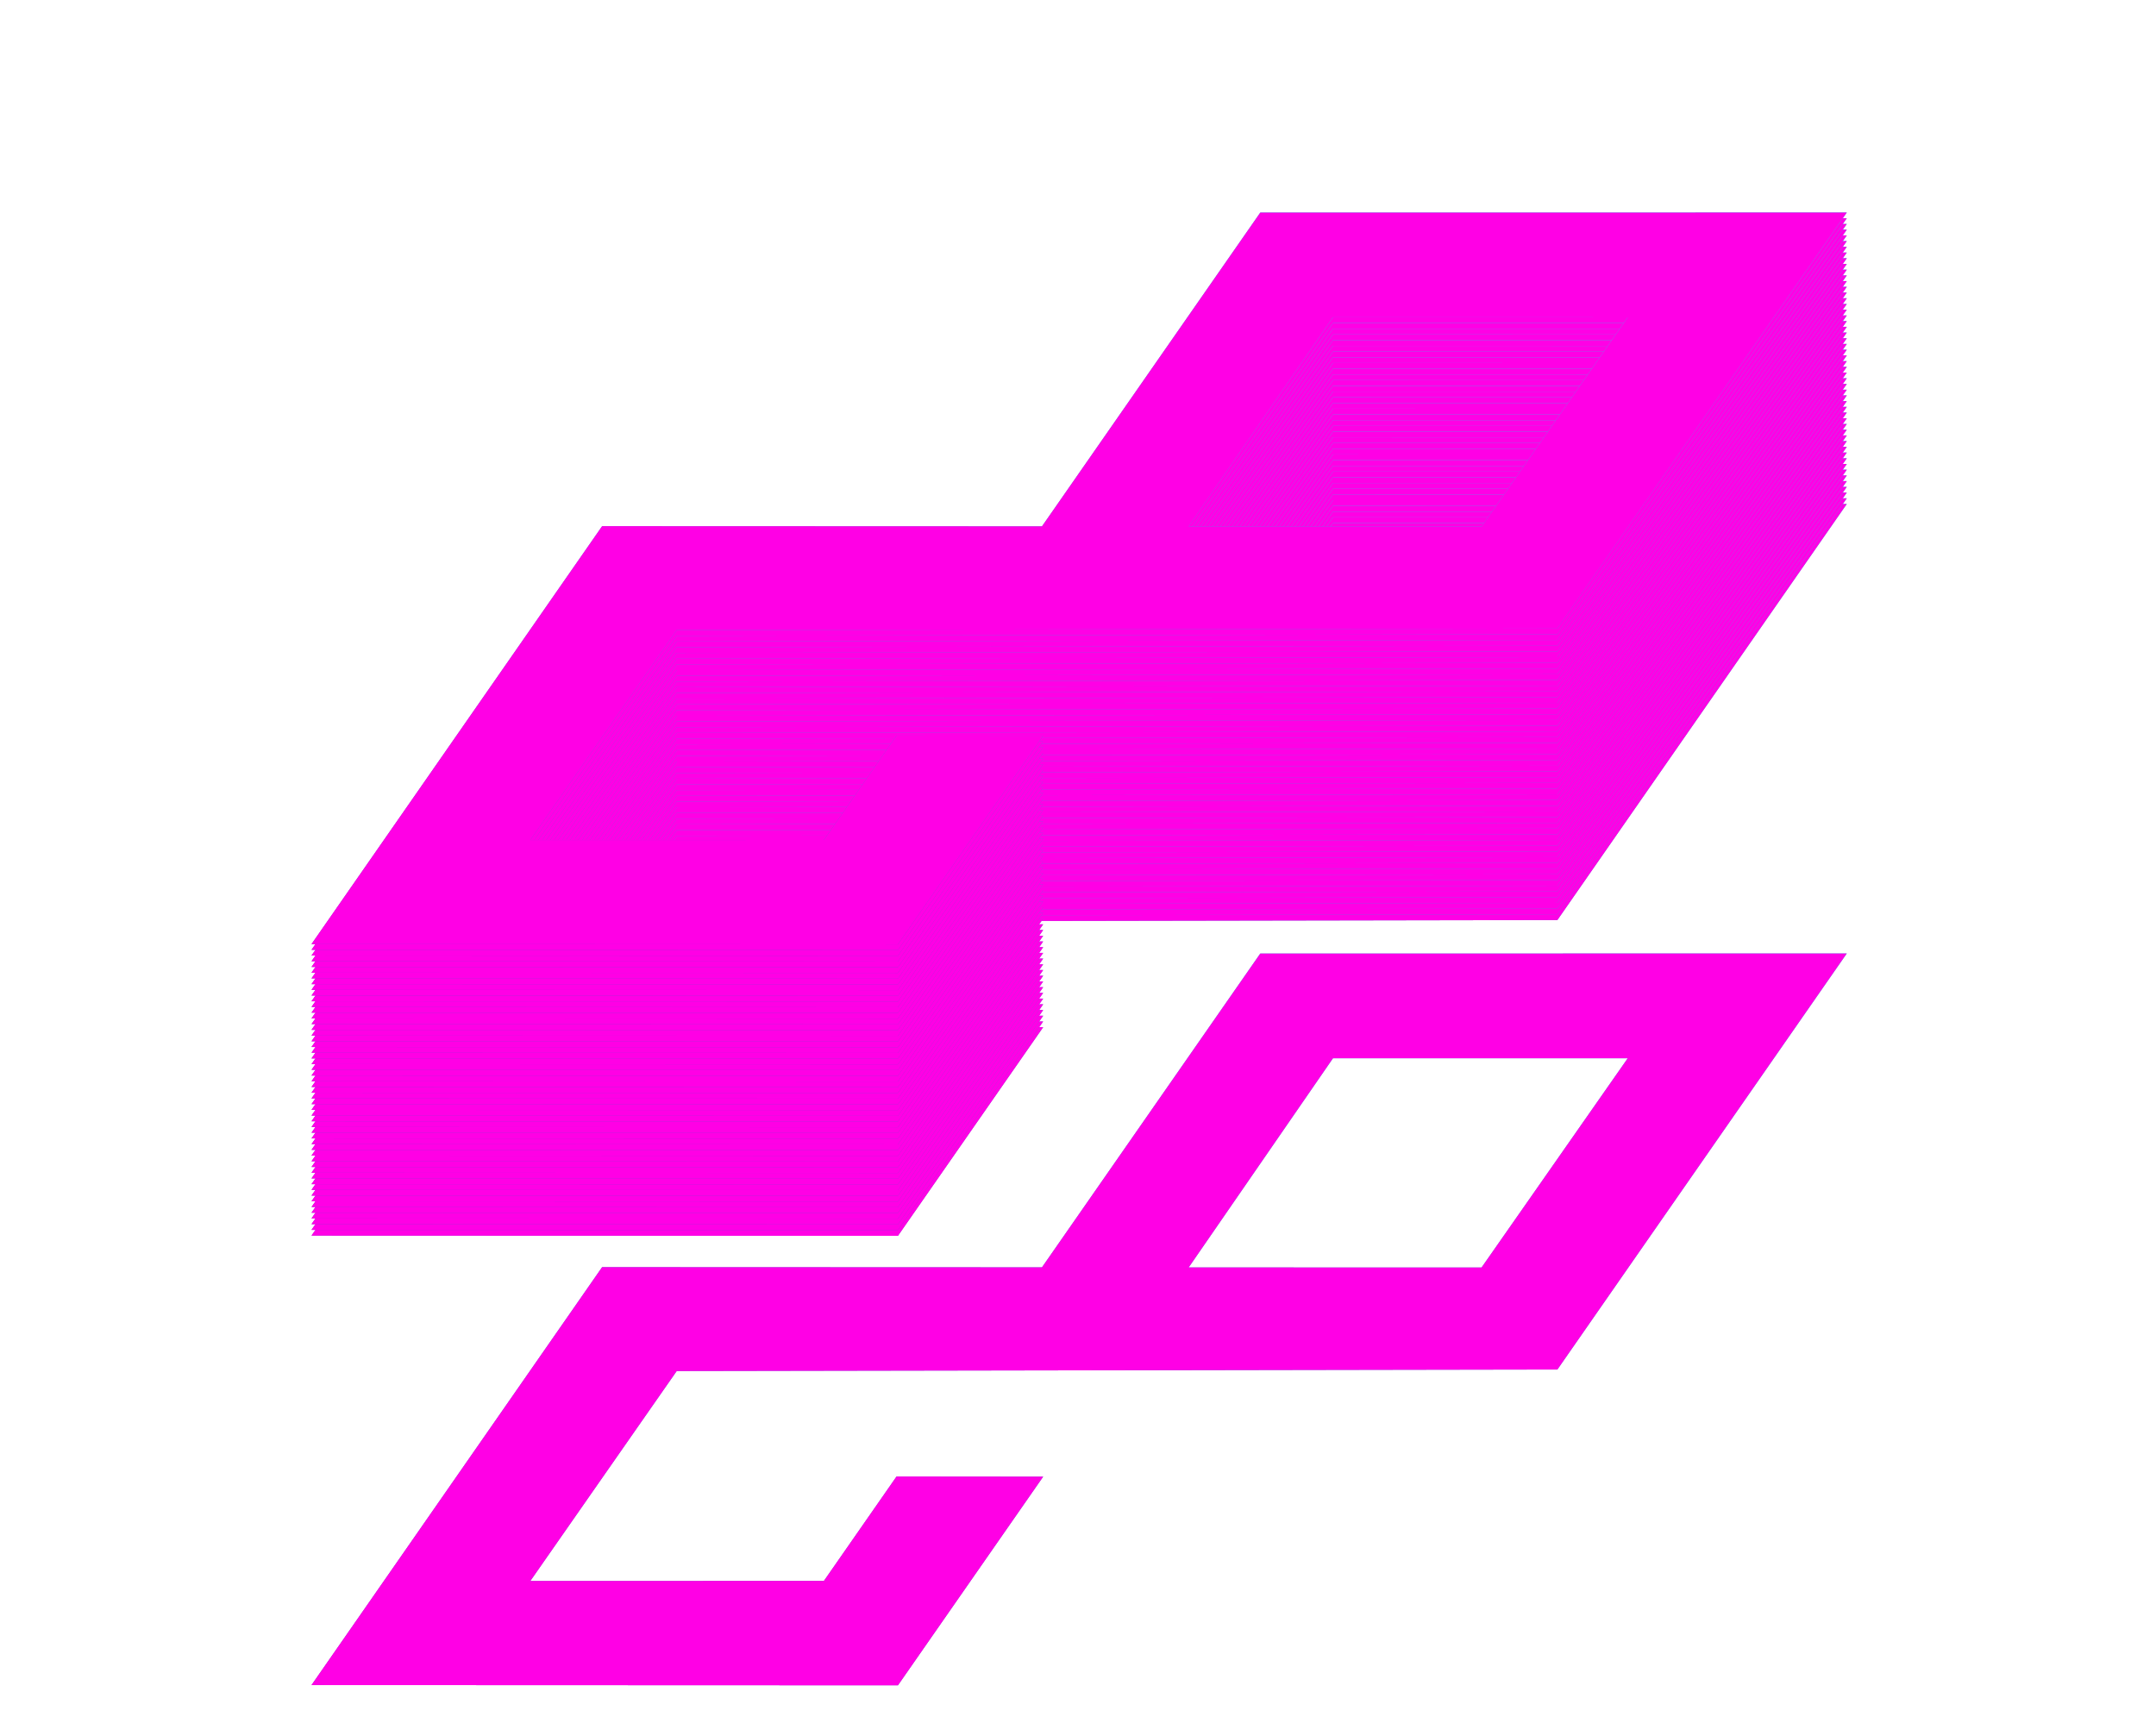 <svg width="195" height="157" viewBox="0 0 195 157" fill="none" xmlns="http://www.w3.org/2000/svg">
<g filter="url(#filter0_ddd_1_475)">
<path d="M107.509 74.237L120.76 74.242L134.001 74.244L140.646 64.732L147.219 55.322L120.562 55.318L107.509 74.237ZM94.243 74.227L113.985 45.847L167.034 45.84L140.858 83.471L61.205 83.608L47.962 102.598L61.251 102.597L74.517 102.593L81.087 93.149L94.349 93.162L81.213 112.033L28.173 112.013L54.458 74.212L94.243 74.227Z" fill="url(#paint0_linear_1_475)"/>
<path d="M107.509 74.237L120.76 74.242L134.001 74.244L140.646 64.732L147.219 55.322L120.562 55.318L107.509 74.237ZM94.243 74.227L113.985 45.847L167.034 45.84L140.858 83.471L61.205 83.608L47.962 102.598L61.251 102.597L74.517 102.593L81.087 93.149L94.349 93.162L81.213 112.033L28.173 112.013L54.458 74.212L94.243 74.227Z" fill="#FF00E5" style="mix-blend-mode:saturation"/>
</g>
<path d="M107.509 73.979L120.76 73.984L134.001 73.986L140.646 64.474L147.219 55.065L120.562 55.06L107.509 73.979ZM94.243 73.969L113.985 45.589L167.034 45.582L140.858 83.213L61.205 83.35L47.962 102.34L61.251 102.339L74.517 102.335L81.087 92.891L94.349 92.904L81.213 111.775L28.173 111.755L54.458 73.954L94.243 73.969Z" fill="url(#paint1_linear_1_475)"/>
<path d="M107.509 73.979L120.76 73.984L134.001 73.986L140.646 64.474L147.219 55.065L120.562 55.06L107.509 73.979ZM94.243 73.969L113.985 45.589L167.034 45.582L140.858 83.213L61.205 83.35L47.962 102.34L61.251 102.339L74.517 102.335L81.087 92.891L94.349 92.904L81.213 111.775L28.173 111.755L54.458 73.954L94.243 73.969Z" fill="#FF00E5" style="mix-blend-mode:saturation"/>
<path d="M107.509 73.462L120.76 73.467L134.001 73.469L140.646 63.957L147.219 54.548L120.562 54.543L107.509 73.462ZM94.243 73.452L113.985 45.072L167.034 45.066L140.858 82.696L61.205 82.833L47.962 101.823L61.251 101.823L74.517 101.818L81.087 92.374L94.349 92.387L81.213 111.258L28.173 111.238L54.458 73.437L94.243 73.452Z" fill="url(#paint2_linear_1_475)"/>
<path d="M107.509 73.462L120.76 73.467L134.001 73.469L140.646 63.957L147.219 54.548L120.562 54.543L107.509 73.462ZM94.243 73.452L113.985 45.072L167.034 45.066L140.858 82.696L61.205 82.833L47.962 101.823L61.251 101.823L74.517 101.818L81.087 92.374L94.349 92.387L81.213 111.258L28.173 111.238L54.458 73.437L94.243 73.452Z" fill="#FF00E5" style="mix-blend-mode:saturation"/>
<path d="M107.509 72.945L120.76 72.95L134.001 72.952L140.646 63.44L147.219 54.031L120.562 54.026L107.509 72.945ZM94.243 72.935L113.985 44.555L167.034 44.549L140.858 82.18L61.205 82.316L47.962 101.307L61.251 101.306L74.517 101.301L81.087 91.857L94.349 91.87L81.213 110.741L28.173 110.721L54.458 72.92L94.243 72.935Z" fill="url(#paint3_linear_1_475)"/>
<path d="M107.509 72.945L120.76 72.95L134.001 72.952L140.646 63.44L147.219 54.031L120.562 54.026L107.509 72.945ZM94.243 72.935L113.985 44.555L167.034 44.549L140.858 82.18L61.205 82.316L47.962 101.307L61.251 101.306L74.517 101.301L81.087 91.857L94.349 91.87L81.213 110.741L28.173 110.721L54.458 72.92L94.243 72.935Z" fill="#FF00E5" style="mix-blend-mode:saturation"/>
<path d="M107.509 72.428L120.76 72.433L134.001 72.435L140.646 62.923L147.219 53.514L120.562 53.509L107.509 72.428ZM94.243 72.418L113.985 44.038L167.034 44.032L140.858 81.663L61.205 81.799L47.962 100.79L61.251 100.789L74.517 100.784L81.087 91.341L94.349 91.353L81.213 110.224L28.173 110.204L54.458 72.403L94.243 72.418Z" fill="url(#paint4_linear_1_475)"/>
<path d="M107.509 72.428L120.76 72.433L134.001 72.435L140.646 62.923L147.219 53.514L120.562 53.509L107.509 72.428ZM94.243 72.418L113.985 44.038L167.034 44.032L140.858 81.663L61.205 81.799L47.962 100.79L61.251 100.789L74.517 100.784L81.087 91.341L94.349 91.353L81.213 110.224L28.173 110.204L54.458 72.403L94.243 72.418Z" fill="#FF00E5" style="mix-blend-mode:saturation"/>
<path d="M107.509 71.911L120.76 71.916L134.001 71.918L140.646 62.407L147.219 52.997L120.562 52.992L107.509 71.911ZM94.243 71.901L113.985 43.521L167.034 43.515L140.858 81.146L61.205 81.282L47.962 100.273L61.251 100.272L74.517 100.267L81.087 90.823L94.349 90.836L81.213 109.707L28.173 109.687L54.458 71.886L94.243 71.901Z" fill="url(#paint5_linear_1_475)"/>
<path d="M107.509 71.911L120.76 71.916L134.001 71.918L140.646 62.407L147.219 52.997L120.562 52.992L107.509 71.911ZM94.243 71.901L113.985 43.521L167.034 43.515L140.858 81.146L61.205 81.282L47.962 100.273L61.251 100.272L74.517 100.267L81.087 90.823L94.349 90.836L81.213 109.707L28.173 109.687L54.458 71.886L94.243 71.901Z" fill="#FF00E5" style="mix-blend-mode:saturation"/>
<path d="M107.509 71.395L120.76 71.399L134.001 71.401L140.646 61.89L147.219 52.48L120.562 52.475L107.509 71.395ZM94.243 71.384L113.985 43.005L167.034 42.998L140.858 80.629L61.205 80.765L47.962 99.756L61.251 99.755L74.517 99.75L81.087 90.307L94.349 90.319L81.213 109.19L28.173 109.17L54.458 71.369L94.243 71.384Z" fill="url(#paint6_linear_1_475)"/>
<path d="M107.509 71.395L120.76 71.399L134.001 71.401L140.646 61.89L147.219 52.48L120.562 52.475L107.509 71.395ZM94.243 71.384L113.985 43.005L167.034 42.998L140.858 80.629L61.205 80.765L47.962 99.756L61.251 99.755L74.517 99.75L81.087 90.307L94.349 90.319L81.213 109.19L28.173 109.17L54.458 71.369L94.243 71.384Z" fill="#FF00E5" style="mix-blend-mode:saturation"/>
<path d="M107.509 70.878L120.76 70.882L134.001 70.885L140.646 61.373L147.219 51.963L120.562 51.959L107.509 70.878ZM94.243 70.867L113.985 42.488L167.034 42.481L140.858 80.112L61.205 80.248L47.962 99.239L61.251 99.238L74.517 99.233L81.087 89.79L94.349 89.802L81.213 108.674L28.173 108.653L54.458 70.852L94.243 70.867Z" fill="url(#paint7_linear_1_475)"/>
<path d="M107.509 70.878L120.76 70.882L134.001 70.885L140.646 61.373L147.219 51.963L120.562 51.959L107.509 70.878ZM94.243 70.867L113.985 42.488L167.034 42.481L140.858 80.112L61.205 80.248L47.962 99.239L61.251 99.238L74.517 99.233L81.087 89.79L94.349 89.802L81.213 108.674L28.173 108.653L54.458 70.852L94.243 70.867Z" fill="#FF00E5" style="mix-blend-mode:saturation"/>
<path d="M107.509 70.361L120.76 70.365L134.001 70.368L140.646 60.856L147.219 51.446L120.562 51.442L107.509 70.361ZM94.243 70.35L113.985 41.971L167.034 41.964L140.858 79.595L61.205 79.731L47.962 98.722L61.251 98.721L74.517 98.716L81.087 89.273L94.349 89.285L81.213 108.157L28.173 108.137L54.458 70.335L94.243 70.35Z" fill="url(#paint8_linear_1_475)"/>
<path d="M107.509 70.361L120.76 70.365L134.001 70.368L140.646 60.856L147.219 51.446L120.562 51.442L107.509 70.361ZM94.243 70.35L113.985 41.971L167.034 41.964L140.858 79.595L61.205 79.731L47.962 98.722L61.251 98.721L74.517 98.716L81.087 89.273L94.349 89.285L81.213 108.157L28.173 108.137L54.458 70.335L94.243 70.35Z" fill="#FF00E5" style="mix-blend-mode:saturation"/>
<path d="M107.509 69.844L120.76 69.848L134.001 69.851L140.646 60.339L147.219 50.929L120.562 50.925L107.509 69.844ZM94.243 69.833L113.985 41.454L167.034 41.447L140.858 79.078L61.205 79.214L47.962 98.205L61.251 98.204L74.517 98.199L81.087 88.756L94.349 88.768L81.213 107.64L28.173 107.619L54.458 69.818L94.243 69.833Z" fill="url(#paint9_linear_1_475)"/>
<path d="M107.509 69.844L120.76 69.848L134.001 69.851L140.646 60.339L147.219 50.929L120.562 50.925L107.509 69.844ZM94.243 69.833L113.985 41.454L167.034 41.447L140.858 79.078L61.205 79.214L47.962 98.205L61.251 98.204L74.517 98.199L81.087 88.756L94.349 88.768L81.213 107.64L28.173 107.619L54.458 69.818L94.243 69.833Z" fill="#FF00E5" style="mix-blend-mode:saturation"/>
<path d="M107.509 69.327L120.76 69.331L134.001 69.334L140.646 59.822L147.219 50.412L120.562 50.408L107.509 69.327ZM94.243 69.317L113.985 40.937L167.034 40.93L140.858 78.561L61.205 78.698L47.962 97.688L61.251 97.687L74.517 97.683L81.087 88.239L94.349 88.251L81.213 107.123L28.173 107.103L54.458 69.301L94.243 69.317Z" fill="url(#paint10_linear_1_475)"/>
<path d="M107.509 69.327L120.76 69.331L134.001 69.334L140.646 59.822L147.219 50.412L120.562 50.408L107.509 69.327ZM94.243 69.317L113.985 40.937L167.034 40.93L140.858 78.561L61.205 78.698L47.962 97.688L61.251 97.687L74.517 97.683L81.087 88.239L94.349 88.251L81.213 107.123L28.173 107.103L54.458 69.301L94.243 69.317Z" fill="#FF00E5" style="mix-blend-mode:saturation"/>
<path d="M107.509 68.81L120.76 68.815L134.001 68.817L140.646 59.305L147.219 49.895L120.562 49.891L107.509 68.81ZM94.243 68.8L113.985 40.42L167.034 40.413L140.858 78.044L61.205 78.181L47.962 97.171L61.251 97.17L74.517 97.166L81.087 87.722L94.349 87.735L81.213 106.606L28.173 106.586L54.458 68.784L94.243 68.8Z" fill="url(#paint11_linear_1_475)"/>
<path d="M107.509 68.81L120.76 68.815L134.001 68.817L140.646 59.305L147.219 49.895L120.562 49.891L107.509 68.81ZM94.243 68.8L113.985 40.42L167.034 40.413L140.858 78.044L61.205 78.181L47.962 97.171L61.251 97.17L74.517 97.166L81.087 87.722L94.349 87.735L81.213 106.606L28.173 106.586L54.458 68.784L94.243 68.8Z" fill="#FF00E5" style="mix-blend-mode:saturation"/>
<path d="M107.509 68.293L120.76 68.297L134.001 68.3L140.646 58.788L147.219 49.379L120.562 49.374L107.509 68.293ZM94.243 68.282L113.985 39.903L167.034 39.896L140.858 77.527L61.205 77.663L47.962 96.654L61.251 96.653L74.517 96.649L81.087 87.205L94.349 87.218L81.213 106.089L28.173 106.069L54.458 68.267L94.243 68.282Z" fill="url(#paint12_linear_1_475)"/>
<path d="M107.509 68.293L120.76 68.297L134.001 68.3L140.646 58.788L147.219 49.379L120.562 49.374L107.509 68.293ZM94.243 68.282L113.985 39.903L167.034 39.896L140.858 77.527L61.205 77.663L47.962 96.654L61.251 96.653L74.517 96.649L81.087 87.205L94.349 87.218L81.213 106.089L28.173 106.069L54.458 68.267L94.243 68.282Z" fill="#FF00E5" style="mix-blend-mode:saturation"/>
<path d="M107.509 67.776L120.76 67.781L134.001 67.783L140.646 58.271L147.219 48.862L120.562 48.857L107.509 67.776ZM94.243 67.766L113.985 39.386L167.034 39.38L140.858 77.01L61.205 77.147L47.962 96.137L61.251 96.136L74.517 96.132L81.087 86.688L94.349 86.701L81.213 105.572L28.173 105.552L54.458 67.751L94.243 67.766Z" fill="url(#paint13_linear_1_475)"/>
<path d="M107.509 67.776L120.76 67.781L134.001 67.783L140.646 58.271L147.219 48.862L120.562 48.857L107.509 67.776ZM94.243 67.766L113.985 39.386L167.034 39.38L140.858 77.01L61.205 77.147L47.962 96.137L61.251 96.136L74.517 96.132L81.087 86.688L94.349 86.701L81.213 105.572L28.173 105.552L54.458 67.751L94.243 67.766Z" fill="#FF00E5" style="mix-blend-mode:saturation"/>
<path d="M107.509 67.259L120.76 67.264L134.001 67.266L140.646 57.754L147.219 48.345L120.562 48.34L107.509 67.259ZM94.243 67.249L113.985 38.869L167.034 38.863L140.858 76.493L61.205 76.63L47.962 95.621L61.251 95.62L74.517 95.615L81.087 86.171L94.349 86.184L81.213 105.055L28.173 105.035L54.458 67.234L94.243 67.249Z" fill="url(#paint14_linear_1_475)"/>
<path d="M107.509 67.259L120.76 67.264L134.001 67.266L140.646 57.754L147.219 48.345L120.562 48.34L107.509 67.259ZM94.243 67.249L113.985 38.869L167.034 38.863L140.858 76.493L61.205 76.63L47.962 95.621L61.251 95.62L74.517 95.615L81.087 86.171L94.349 86.184L81.213 105.055L28.173 105.035L54.458 67.234L94.243 67.249Z" fill="#FF00E5" style="mix-blend-mode:saturation"/>
<path d="M107.509 66.743L120.76 66.747L134.001 66.749L140.646 57.237L147.219 47.828L120.562 47.823L107.509 66.743ZM94.243 66.732L113.985 38.352L167.034 38.346L140.858 75.977L61.205 76.113L47.962 95.104L61.251 95.103L74.517 95.098L81.087 85.655L94.349 85.667L81.213 104.538L28.173 104.518L54.458 66.717L94.243 66.732Z" fill="url(#paint15_linear_1_475)"/>
<path d="M107.509 66.743L120.76 66.747L134.001 66.749L140.646 57.237L147.219 47.828L120.562 47.823L107.509 66.743ZM94.243 66.732L113.985 38.352L167.034 38.346L140.858 75.977L61.205 76.113L47.962 95.104L61.251 95.103L74.517 95.098L81.087 85.655L94.349 85.667L81.213 104.538L28.173 104.518L54.458 66.717L94.243 66.732Z" fill="#FF00E5" style="mix-blend-mode:saturation"/>
<path d="M107.509 66.225L120.76 66.23L134.001 66.232L140.646 56.72L147.219 47.311L120.562 47.306L107.509 66.225ZM94.243 66.215L113.985 37.835L167.034 37.829L140.858 75.46L61.205 75.596L47.962 94.587L61.251 94.586L74.517 94.581L81.087 85.138L94.349 85.15L81.213 104.021L28.173 104.001L54.458 66.2L94.243 66.215Z" fill="url(#paint16_linear_1_475)"/>
<path d="M107.509 66.225L120.76 66.23L134.001 66.232L140.646 56.72L147.219 47.311L120.562 47.306L107.509 66.225ZM94.243 66.215L113.985 37.835L167.034 37.829L140.858 75.46L61.205 75.596L47.962 94.587L61.251 94.586L74.517 94.581L81.087 85.138L94.349 85.15L81.213 104.021L28.173 104.001L54.458 66.2L94.243 66.215Z" fill="#FF00E5" style="mix-blend-mode:saturation"/>
<path d="M107.509 65.709L120.76 65.713L134.001 65.715L140.646 56.204L147.219 46.794L120.562 46.789L107.509 65.709ZM94.243 65.698L113.985 37.319L167.034 37.312L140.858 74.943L61.205 75.079L47.962 94.07L61.251 94.069L74.517 94.064L81.087 84.621L94.349 84.633L81.213 103.504L28.173 103.484L54.458 65.683L94.243 65.698Z" fill="url(#paint17_linear_1_475)"/>
<path d="M107.509 65.709L120.76 65.713L134.001 65.715L140.646 56.204L147.219 46.794L120.562 46.789L107.509 65.709ZM94.243 65.698L113.985 37.319L167.034 37.312L140.858 74.943L61.205 75.079L47.962 94.07L61.251 94.069L74.517 94.064L81.087 84.621L94.349 84.633L81.213 103.504L28.173 103.484L54.458 65.683L94.243 65.698Z" fill="#FF00E5" style="mix-blend-mode:saturation"/>
<path d="M107.509 65.192L120.76 65.196L134.001 65.198L140.646 55.687L147.219 46.277L120.562 46.273L107.509 65.192ZM94.243 65.181L113.985 36.802L167.034 36.795L140.858 74.426L61.205 74.562L47.962 93.553L61.251 93.552L74.517 93.547L81.087 84.104L94.349 84.116L81.213 102.988L28.173 102.967L54.458 65.166L94.243 65.181Z" fill="url(#paint18_linear_1_475)"/>
<path d="M107.509 65.192L120.76 65.196L134.001 65.198L140.646 55.687L147.219 46.277L120.562 46.273L107.509 65.192ZM94.243 65.181L113.985 36.802L167.034 36.795L140.858 74.426L61.205 74.562L47.962 93.553L61.251 93.552L74.517 93.547L81.087 84.104L94.349 84.116L81.213 102.988L28.173 102.967L54.458 65.166L94.243 65.181Z" fill="#FF00E5" style="mix-blend-mode:saturation"/>
<path d="M107.509 64.675L120.76 64.679L134.001 64.682L140.646 55.17L147.219 45.76L120.562 45.756L107.509 64.675ZM94.243 64.664L113.985 36.285L167.034 36.278L140.858 73.909L61.205 74.045L47.962 93.036L61.251 93.035L74.517 93.03L81.087 83.587L94.349 83.599L81.213 102.471L28.173 102.45L54.458 64.649L94.243 64.664Z" fill="url(#paint19_linear_1_475)"/>
<path d="M107.509 64.675L120.76 64.679L134.001 64.682L140.646 55.17L147.219 45.76L120.562 45.756L107.509 64.675ZM94.243 64.664L113.985 36.285L167.034 36.278L140.858 73.909L61.205 74.045L47.962 93.036L61.251 93.035L74.517 93.03L81.087 83.587L94.349 83.599L81.213 102.471L28.173 102.45L54.458 64.649L94.243 64.664Z" fill="#FF00E5" style="mix-blend-mode:saturation"/>
<path d="M107.509 64.158L120.76 64.162L134.001 64.165L140.646 54.653L147.219 45.243L120.562 45.239L107.509 64.158ZM94.243 64.147L113.985 35.768L167.034 35.761L140.858 73.392L61.205 73.528L47.962 92.519L61.251 92.518L74.517 92.513L81.087 83.07L94.349 83.082L81.213 101.954L28.173 101.933L54.458 64.132L94.243 64.147Z" fill="url(#paint20_linear_1_475)"/>
<path d="M107.509 64.158L120.76 64.162L134.001 64.165L140.646 54.653L147.219 45.243L120.562 45.239L107.509 64.158ZM94.243 64.147L113.985 35.768L167.034 35.761L140.858 73.392L61.205 73.528L47.962 92.519L61.251 92.518L74.517 92.513L81.087 83.07L94.349 83.082L81.213 101.954L28.173 101.933L54.458 64.132L94.243 64.147Z" fill="#FF00E5" style="mix-blend-mode:saturation"/>
<path d="M107.509 63.641L120.76 63.645L134.001 63.648L140.646 54.136L147.219 44.726L120.562 44.722L107.509 63.641ZM94.243 63.63L113.985 35.251L167.034 35.244L140.858 72.875L61.205 73.011L47.962 92.002L61.251 92.001L74.517 91.996L81.087 82.553L94.349 82.565L81.213 101.437L28.173 101.417L54.458 63.615L94.243 63.63Z" fill="url(#paint21_linear_1_475)"/>
<path d="M107.509 63.641L120.76 63.645L134.001 63.648L140.646 54.136L147.219 44.726L120.562 44.722L107.509 63.641ZM94.243 63.63L113.985 35.251L167.034 35.244L140.858 72.875L61.205 73.011L47.962 92.002L61.251 92.001L74.517 91.996L81.087 82.553L94.349 82.565L81.213 101.437L28.173 101.417L54.458 63.615L94.243 63.63Z" fill="#FF00E5" style="mix-blend-mode:saturation"/>
<path d="M107.509 63.124L120.76 63.129L134.001 63.131L140.646 53.619L147.219 44.209L120.562 44.205L107.509 63.124ZM94.243 63.114L113.985 34.734L167.034 34.727L140.858 72.358L61.205 72.495L47.962 91.485L61.251 91.484L74.517 91.48L81.087 82.036L94.349 82.049L81.213 100.92L28.173 100.9L54.458 63.099L94.243 63.114Z" fill="url(#paint22_linear_1_475)"/>
<path d="M107.509 63.124L120.76 63.129L134.001 63.131L140.646 53.619L147.219 44.209L120.562 44.205L107.509 63.124ZM94.243 63.114L113.985 34.734L167.034 34.727L140.858 72.358L61.205 72.495L47.962 91.485L61.251 91.484L74.517 91.48L81.087 82.036L94.349 82.049L81.213 100.92L28.173 100.9L54.458 63.099L94.243 63.114Z" fill="#FF00E5" style="mix-blend-mode:saturation"/>
<path d="M107.509 62.607L120.76 62.612L134.001 62.614L140.646 53.102L147.219 43.693L120.562 43.688L107.509 62.607ZM94.243 62.597L113.985 34.217L167.034 34.211L140.858 71.841L61.205 71.978L47.962 90.968L61.251 90.968L74.517 90.963L81.087 81.519L94.349 81.532L81.213 100.403L28.173 100.383L54.458 62.582L94.243 62.597Z" fill="url(#paint23_linear_1_475)"/>
<path d="M107.509 62.607L120.76 62.612L134.001 62.614L140.646 53.102L147.219 43.693L120.562 43.688L107.509 62.607ZM94.243 62.597L113.985 34.217L167.034 34.211L140.858 71.841L61.205 71.978L47.962 90.968L61.251 90.968L74.517 90.963L81.087 81.519L94.349 81.532L81.213 100.403L28.173 100.383L54.458 62.582L94.243 62.597Z" fill="#FF00E5" style="mix-blend-mode:saturation"/>
<path d="M107.509 62.09L120.76 62.095L134.001 62.097L140.646 52.585L147.219 43.176L120.562 43.171L107.509 62.09ZM94.243 62.08L113.985 33.7L167.034 33.694L140.858 71.324L61.205 71.461L47.962 90.451L61.251 90.451L74.517 90.446L81.087 81.002L94.349 81.015L81.213 99.886L28.173 99.866L54.458 62.065L94.243 62.08Z" fill="url(#paint24_linear_1_475)"/>
<path d="M107.509 62.09L120.76 62.095L134.001 62.097L140.646 52.585L147.219 43.176L120.562 43.171L107.509 62.09ZM94.243 62.08L113.985 33.7L167.034 33.694L140.858 71.324L61.205 71.461L47.962 90.451L61.251 90.451L74.517 90.446L81.087 81.002L94.349 81.015L81.213 99.886L28.173 99.866L54.458 62.065L94.243 62.08Z" fill="#FF00E5" style="mix-blend-mode:saturation"/>
<path d="M107.509 61.573L120.76 61.578L134.001 61.58L140.646 52.068L147.219 42.659L120.562 42.654L107.509 61.573ZM94.243 61.563L113.985 33.183L167.034 33.177L140.858 70.807L61.205 70.944L47.962 89.934L61.251 89.934L74.517 89.929L81.087 80.485L94.349 80.498L81.213 99.369L28.173 99.349L54.458 61.548L94.243 61.563Z" fill="url(#paint25_linear_1_475)"/>
<path d="M107.509 61.573L120.76 61.578L134.001 61.58L140.646 52.068L147.219 42.659L120.562 42.654L107.509 61.573ZM94.243 61.563L113.985 33.183L167.034 33.177L140.858 70.807L61.205 70.944L47.962 89.934L61.251 89.934L74.517 89.929L81.087 80.485L94.349 80.498L81.213 99.369L28.173 99.349L54.458 61.548L94.243 61.563Z" fill="#FF00E5" style="mix-blend-mode:saturation"/>
<path d="M107.509 61.056L120.76 61.061L134.001 61.063L140.646 51.551L147.219 42.142L120.562 42.137L107.509 61.056ZM94.243 61.046L113.985 32.666L167.034 32.66L140.858 70.291L61.205 70.427L47.962 89.418L61.251 89.417L74.517 89.412L81.087 79.969L94.349 79.981L81.213 98.852L28.173 98.832L54.458 61.031L94.243 61.046Z" fill="url(#paint26_linear_1_475)"/>
<path d="M107.509 61.056L120.76 61.061L134.001 61.063L140.646 51.551L147.219 42.142L120.562 42.137L107.509 61.056ZM94.243 61.046L113.985 32.666L167.034 32.66L140.858 70.291L61.205 70.427L47.962 89.418L61.251 89.417L74.517 89.412L81.087 79.969L94.349 79.981L81.213 98.852L28.173 98.832L54.458 61.031L94.243 61.046Z" fill="#FF00E5" style="mix-blend-mode:saturation"/>
<path d="M107.509 60.54L120.76 60.544L134.001 60.546L140.646 51.035L147.219 41.625L120.562 41.62L107.509 60.54ZM94.243 60.529L113.985 32.15L167.034 32.143L140.858 69.774L61.205 69.91L47.962 88.901L61.251 88.9L74.517 88.895L81.087 79.452L94.349 79.464L81.213 98.335L28.173 98.315L54.458 60.514L94.243 60.529Z" fill="url(#paint27_linear_1_475)"/>
<path d="M107.509 60.54L120.76 60.544L134.001 60.546L140.646 51.035L147.219 41.625L120.562 41.62L107.509 60.54ZM94.243 60.529L113.985 32.15L167.034 32.143L140.858 69.774L61.205 69.91L47.962 88.901L61.251 88.9L74.517 88.895L81.087 79.452L94.349 79.464L81.213 98.335L28.173 98.315L54.458 60.514L94.243 60.529Z" fill="#FF00E5" style="mix-blend-mode:saturation"/>
<path d="M107.509 60.023L120.76 60.027L134.001 60.029L140.646 50.518L147.219 41.108L120.562 41.103L107.509 60.023ZM94.243 60.012L113.985 31.633L167.034 31.626L140.858 69.257L61.205 69.393L47.962 88.384L61.251 88.383L74.517 88.378L81.087 78.935L94.349 78.947L81.213 97.818L28.173 97.798L54.458 59.997L94.243 60.012Z" fill="url(#paint28_linear_1_475)"/>
<path d="M107.509 60.023L120.76 60.027L134.001 60.029L140.646 50.518L147.219 41.108L120.562 41.103L107.509 60.023ZM94.243 60.012L113.985 31.633L167.034 31.626L140.858 69.257L61.205 69.393L47.962 88.384L61.251 88.383L74.517 88.378L81.087 78.935L94.349 78.947L81.213 97.818L28.173 97.798L54.458 59.997L94.243 60.012Z" fill="#FF00E5" style="mix-blend-mode:saturation"/>
<path d="M107.509 59.506L120.76 59.51L134.001 59.513L140.646 50.001L147.219 40.591L120.562 40.587L107.509 59.506ZM94.243 59.495L113.985 31.116L167.034 31.109L140.858 68.74L61.205 68.876L47.962 87.867L61.251 87.866L74.517 87.861L81.087 78.418L94.349 78.43L81.213 97.302L28.173 97.281L54.458 59.48L94.243 59.495Z" fill="url(#paint29_linear_1_475)"/>
<path d="M107.509 59.506L120.76 59.51L134.001 59.513L140.646 50.001L147.219 40.591L120.562 40.587L107.509 59.506ZM94.243 59.495L113.985 31.116L167.034 31.109L140.858 68.74L61.205 68.876L47.962 87.867L61.251 87.866L74.517 87.861L81.087 78.418L94.349 78.43L81.213 97.302L28.173 97.281L54.458 59.48L94.243 59.495Z" fill="#FF00E5" style="mix-blend-mode:saturation"/>
<path d="M107.509 58.989L120.76 58.993L134.001 58.996L140.646 49.484L147.219 40.074L120.562 40.07L107.509 58.989ZM94.243 58.978L113.985 30.599L167.034 30.592L140.858 68.223L61.205 68.359L47.962 87.35L61.251 87.349L74.517 87.344L81.087 77.901L94.349 77.913L81.213 96.785L28.173 96.764L54.458 58.963L94.243 58.978Z" fill="url(#paint30_linear_1_475)"/>
<path d="M107.509 58.989L120.76 58.993L134.001 58.996L140.646 49.484L147.219 40.074L120.562 40.07L107.509 58.989ZM94.243 58.978L113.985 30.599L167.034 30.592L140.858 68.223L61.205 68.359L47.962 87.35L61.251 87.349L74.517 87.344L81.087 77.901L94.349 77.913L81.213 96.785L28.173 96.764L54.458 58.963L94.243 58.978Z" fill="#FF00E5" style="mix-blend-mode:saturation"/>
<path d="M107.509 58.472L120.76 58.476L134.001 58.478L140.646 48.967L147.219 39.557L120.562 39.553L107.509 58.472ZM94.243 58.461L113.985 30.082L167.034 30.075L140.858 67.706L61.205 67.842L47.962 86.833L61.251 86.832L74.517 86.827L81.087 77.384L94.349 77.396L81.213 96.268L28.173 96.247L54.458 58.446L94.243 58.461Z" fill="url(#paint31_linear_1_475)"/>
<path d="M107.509 58.472L120.76 58.476L134.001 58.478L140.646 48.967L147.219 39.557L120.562 39.553L107.509 58.472ZM94.243 58.461L113.985 30.082L167.034 30.075L140.858 67.706L61.205 67.842L47.962 86.833L61.251 86.832L74.517 86.827L81.087 77.384L94.349 77.396L81.213 96.268L28.173 96.247L54.458 58.446L94.243 58.461Z" fill="#FF00E5" style="mix-blend-mode:saturation"/>
<path d="M107.509 57.955L120.76 57.959L134.001 57.962L140.646 48.45L147.219 39.04L120.562 39.036L107.509 57.955ZM94.243 57.944L113.985 29.565L167.034 29.558L140.858 67.189L61.205 67.325L47.962 86.316L61.251 86.315L74.517 86.31L81.087 76.867L94.349 76.879L81.213 95.751L28.173 95.731L54.458 57.929L94.243 57.944Z" fill="url(#paint32_linear_1_475)"/>
<path d="M107.509 57.955L120.76 57.959L134.001 57.962L140.646 48.45L147.219 39.04L120.562 39.036L107.509 57.955ZM94.243 57.944L113.985 29.565L167.034 29.558L140.858 67.189L61.205 67.325L47.962 86.316L61.251 86.315L74.517 86.31L81.087 76.867L94.349 76.879L81.213 95.751L28.173 95.731L54.458 57.929L94.243 57.944Z" fill="#FF00E5" style="mix-blend-mode:saturation"/>
<path d="M107.509 57.438L120.76 57.443L134.001 57.445L140.646 47.933L147.219 38.523L120.562 38.519L107.509 57.438ZM94.243 57.428L113.985 29.048L167.034 29.041L140.858 66.672L61.205 66.808L47.962 85.799L61.251 85.798L74.517 85.794L81.087 76.35L94.349 76.362L81.213 95.234L28.173 95.214L54.458 57.412L94.243 57.428Z" fill="url(#paint33_linear_1_475)"/>
<path d="M107.509 57.438L120.76 57.443L134.001 57.445L140.646 47.933L147.219 38.523L120.562 38.519L107.509 57.438ZM94.243 57.428L113.985 29.048L167.034 29.041L140.858 66.672L61.205 66.808L47.962 85.799L61.251 85.798L74.517 85.794L81.087 76.35L94.349 76.362L81.213 95.234L28.173 95.214L54.458 57.412L94.243 57.428Z" fill="#FF00E5" style="mix-blend-mode:saturation"/>
<path d="M107.509 56.921L120.76 56.926L134.001 56.928L140.646 47.416L147.219 38.007L120.562 38.002L107.509 56.921ZM94.243 56.911L113.985 28.531L167.034 28.525L140.858 66.155L61.205 66.292L47.962 85.282L61.251 85.281L74.517 85.277L81.087 75.833L94.349 75.846L81.213 94.717L28.173 94.697L54.458 56.896L94.243 56.911Z" fill="url(#paint34_linear_1_475)"/>
<path d="M107.509 56.921L120.76 56.926L134.001 56.928L140.646 47.416L147.219 38.007L120.562 38.002L107.509 56.921ZM94.243 56.911L113.985 28.531L167.034 28.525L140.858 66.155L61.205 66.292L47.962 85.282L61.251 85.281L74.517 85.277L81.087 75.833L94.349 75.846L81.213 94.717L28.173 94.697L54.458 56.896L94.243 56.911Z" fill="#FF00E5" style="mix-blend-mode:saturation"/>
<path d="M107.509 56.404L120.76 56.409L134.001 56.411L140.646 46.899L147.219 37.489L120.562 37.485L107.509 56.404ZM94.243 56.394L113.985 28.014L167.034 28.007L140.858 65.638L61.205 65.775L47.962 84.765L61.251 84.764L74.517 84.76L81.087 75.316L94.349 75.329L81.213 94.2L28.173 94.18L54.458 56.379L94.243 56.394Z" fill="url(#paint35_linear_1_475)"/>
<path d="M107.509 56.404L120.76 56.409L134.001 56.411L140.646 46.899L147.219 37.489L120.562 37.485L107.509 56.404ZM94.243 56.394L113.985 28.014L167.034 28.007L140.858 65.638L61.205 65.775L47.962 84.765L61.251 84.764L74.517 84.76L81.087 75.316L94.349 75.329L81.213 94.2L28.173 94.18L54.458 56.379L94.243 56.394Z" fill="#FF00E5" style="mix-blend-mode:saturation"/>
<path d="M107.509 55.887L120.76 55.892L134.001 55.894L140.646 46.382L147.219 36.973L120.562 36.968L107.509 55.887ZM94.243 55.877L113.985 27.497L167.034 27.491L140.858 65.121L61.205 65.258L47.962 84.249L61.251 84.248L74.517 84.243L81.087 74.799L94.349 74.812L81.213 93.683L28.173 93.663L54.458 55.862L94.243 55.877Z" fill="url(#paint36_linear_1_475)"/>
<path d="M107.509 55.887L120.76 55.892L134.001 55.894L140.646 46.382L147.219 36.973L120.562 36.968L107.509 55.887ZM94.243 55.877L113.985 27.497L167.034 27.491L140.858 65.121L61.205 65.258L47.962 84.249L61.251 84.248L74.517 84.243L81.087 74.799L94.349 74.812L81.213 93.683L28.173 93.663L54.458 55.862L94.243 55.877Z" fill="#FF00E5" style="mix-blend-mode:saturation"/>
<path d="M107.509 55.37L120.76 55.375L134.001 55.377L140.646 45.865L147.219 36.456L120.562 36.451L107.509 55.37ZM94.243 55.36L113.985 26.98L167.034 26.974L140.858 64.605L61.205 64.741L47.962 83.732L61.251 83.731L74.517 83.726L81.087 74.282L94.349 74.295L81.213 93.166L28.173 93.146L54.458 55.345L94.243 55.36Z" fill="url(#paint37_linear_1_475)"/>
<path d="M107.509 55.37L120.76 55.375L134.001 55.377L140.646 45.865L147.219 36.456L120.562 36.451L107.509 55.37ZM94.243 55.36L113.985 26.98L167.034 26.974L140.858 64.605L61.205 64.741L47.962 83.732L61.251 83.731L74.517 83.726L81.087 74.282L94.349 74.295L81.213 93.166L28.173 93.146L54.458 55.345L94.243 55.36Z" fill="#FF00E5" style="mix-blend-mode:saturation"/>
<path d="M107.509 54.854L120.76 54.858L134.001 54.86L140.646 45.349L147.219 35.939L120.562 35.934L107.509 54.854ZM94.243 54.843L113.985 26.464L167.034 26.457L140.858 64.088L61.205 64.224L47.962 83.215L61.251 83.214L74.517 83.209L81.087 73.766L94.349 73.778L81.213 92.649L28.173 92.629L54.458 54.828L94.243 54.843Z" fill="url(#paint38_linear_1_475)"/>
<path d="M107.509 54.854L120.76 54.858L134.001 54.86L140.646 45.349L147.219 35.939L120.562 35.934L107.509 54.854ZM94.243 54.843L113.985 26.464L167.034 26.457L140.858 64.088L61.205 64.224L47.962 83.215L61.251 83.214L74.517 83.209L81.087 73.766L94.349 73.778L81.213 92.649L28.173 92.629L54.458 54.828L94.243 54.843Z" fill="#FF00E5" style="mix-blend-mode:saturation"/>
<path d="M107.509 54.337L120.76 54.341L134.001 54.343L140.646 44.831L147.219 35.422L120.562 35.417L107.509 54.337ZM94.243 54.326L113.985 25.946L167.034 25.94L140.858 63.571L61.205 63.707L47.962 82.698L61.251 82.697L74.517 82.692L81.087 73.249L94.349 73.261L81.213 92.132L28.173 92.112L54.458 54.311L94.243 54.326Z" fill="url(#paint39_linear_1_475)"/>
<path d="M107.509 54.337L120.76 54.341L134.001 54.343L140.646 44.831L147.219 35.422L120.562 35.417L107.509 54.337ZM94.243 54.326L113.985 25.946L167.034 25.94L140.858 63.571L61.205 63.707L47.962 82.698L61.251 82.697L74.517 82.692L81.087 73.249L94.349 73.261L81.213 92.132L28.173 92.112L54.458 54.311L94.243 54.326Z" fill="#FF00E5" style="mix-blend-mode:saturation"/>
<path d="M107.509 53.82L120.76 53.824L134.001 53.827L140.646 44.315L147.219 34.905L120.562 34.901L107.509 53.82ZM94.243 53.809L113.985 25.43L167.034 25.423L140.858 63.054L61.205 63.19L47.962 82.181L61.251 82.18L74.517 82.175L81.087 72.732L94.349 72.744L81.213 91.615L28.173 91.595L54.458 53.794L94.243 53.809Z" fill="url(#paint40_linear_1_475)"/>
<path d="M107.509 53.82L120.76 53.824L134.001 53.827L140.646 44.315L147.219 34.905L120.562 34.901L107.509 53.82ZM94.243 53.809L113.985 25.43L167.034 25.423L140.858 63.054L61.205 63.19L47.962 82.181L61.251 82.18L74.517 82.175L81.087 72.732L94.349 72.744L81.213 91.615L28.173 91.595L54.458 53.794L94.243 53.809Z" fill="#FF00E5" style="mix-blend-mode:saturation"/>
<path d="M107.509 53.303L120.76 53.307L134.001 53.31L140.646 43.798L147.219 34.388L120.562 34.384L107.509 53.303ZM94.243 53.292L113.985 24.913L167.034 24.906L140.858 62.537L61.205 62.673L47.962 81.664L61.251 81.663L74.517 81.658L81.087 72.215L94.349 72.227L81.213 91.099L28.173 91.078L54.458 53.277L94.243 53.292Z" fill="url(#paint41_linear_1_475)"/>
<path d="M107.509 53.303L120.76 53.307L134.001 53.31L140.646 43.798L147.219 34.388L120.562 34.384L107.509 53.303ZM94.243 53.292L113.985 24.913L167.034 24.906L140.858 62.537L61.205 62.673L47.962 81.664L61.251 81.663L74.517 81.658L81.087 72.215L94.349 72.227L81.213 91.099L28.173 91.078L54.458 53.277L94.243 53.292Z" fill="#FF00E5" style="mix-blend-mode:saturation"/>
<path d="M107.509 52.786L120.76 52.79L134.001 52.793L140.646 43.281L147.219 33.871L120.562 33.867L107.509 52.786ZM94.243 52.775L113.985 24.396L167.034 24.389L140.858 62.02L61.205 62.156L47.962 81.147L61.251 81.146L74.517 81.141L81.087 71.698L94.349 71.71L81.213 90.582L28.173 90.562L54.458 52.76L94.243 52.775Z" fill="url(#paint42_linear_1_475)"/>
<path d="M107.509 52.786L120.76 52.79L134.001 52.793L140.646 43.281L147.219 33.871L120.562 33.867L107.509 52.786ZM94.243 52.775L113.985 24.396L167.034 24.389L140.858 62.02L61.205 62.156L47.962 81.147L61.251 81.146L74.517 81.141L81.087 71.698L94.349 71.71L81.213 90.582L28.173 90.562L54.458 52.76L94.243 52.775Z" fill="#FF00E5" style="mix-blend-mode:saturation"/>
<path d="M107.509 52.269L120.76 52.273L134.001 52.276L140.646 42.764L147.219 33.354L120.562 33.35L107.509 52.269ZM94.243 52.258L113.985 23.879L167.034 23.872L140.858 61.503L61.205 61.639L47.962 80.63L61.251 80.629L74.517 80.624L81.087 71.181L94.349 71.193L81.213 90.065L28.173 90.044L54.458 52.243L94.243 52.258Z" fill="url(#paint43_linear_1_475)"/>
<path d="M107.509 52.269L120.76 52.273L134.001 52.276L140.646 42.764L147.219 33.354L120.562 33.35L107.509 52.269ZM94.243 52.258L113.985 23.879L167.034 23.872L140.858 61.503L61.205 61.639L47.962 80.63L61.251 80.629L74.517 80.624L81.087 71.181L94.349 71.193L81.213 90.065L28.173 90.044L54.458 52.243L94.243 52.258Z" fill="#FF00E5" style="mix-blend-mode:saturation"/>
<path d="M107.509 51.752L120.76 51.757L134.001 51.759L140.646 42.247L147.219 32.837L120.562 32.833L107.509 51.752ZM94.243 51.742L113.985 23.362L167.034 23.355L140.858 60.986L61.205 61.123L47.962 80.113L61.251 80.112L74.517 80.108L81.087 70.664L94.349 70.677L81.213 89.548L28.173 89.528L54.458 51.726L94.243 51.742Z" fill="url(#paint44_linear_1_475)"/>
<path d="M107.509 51.752L120.76 51.757L134.001 51.759L140.646 42.247L147.219 32.837L120.562 32.833L107.509 51.752ZM94.243 51.742L113.985 23.362L167.034 23.355L140.858 60.986L61.205 61.123L47.962 80.113L61.251 80.112L74.517 80.108L81.087 70.664L94.349 70.677L81.213 89.548L28.173 89.528L54.458 51.726L94.243 51.742Z" fill="#FF00E5" style="mix-blend-mode:saturation"/>
<path d="M107.509 51.235L120.76 51.24L134.001 51.242L140.646 41.73L147.219 32.321L120.562 32.316L107.509 51.235ZM94.243 51.225L113.985 22.845L167.034 22.838L140.858 60.469L61.205 60.606L47.962 79.596L61.251 79.596L74.517 79.591L81.087 70.147L94.349 70.16L81.213 89.031L28.173 89.011L54.458 51.21L94.243 51.225Z" fill="url(#paint45_linear_1_475)"/>
<path d="M107.509 51.235L120.76 51.24L134.001 51.242L140.646 41.73L147.219 32.321L120.562 32.316L107.509 51.235ZM94.243 51.225L113.985 22.845L167.034 22.838L140.858 60.469L61.205 60.606L47.962 79.596L61.251 79.596L74.517 79.591L81.087 70.147L94.349 70.16L81.213 89.031L28.173 89.011L54.458 51.21L94.243 51.225Z" fill="#FF00E5" style="mix-blend-mode:saturation"/>
<path d="M107.509 50.718L120.76 50.723L134.001 50.725L140.646 41.213L147.219 31.804L120.562 31.799L107.509 50.718ZM94.243 50.708L113.985 22.328L167.034 22.322L140.858 59.952L61.205 60.089L47.962 79.079L61.251 79.079L74.517 79.074L81.087 69.63L94.349 69.643L81.213 88.514L28.173 88.494L54.458 50.693L94.243 50.708Z" fill="url(#paint46_linear_1_475)"/>
<path d="M107.509 50.718L120.76 50.723L134.001 50.725L140.646 41.213L147.219 31.804L120.562 31.799L107.509 50.718ZM94.243 50.708L113.985 22.328L167.034 22.322L140.858 59.952L61.205 60.089L47.962 79.079L61.251 79.079L74.517 79.074L81.087 69.63L94.349 69.643L81.213 88.514L28.173 88.494L54.458 50.693L94.243 50.708Z" fill="#FF00E5" style="mix-blend-mode:saturation"/>
<path d="M107.509 50.201L120.76 50.206L134.001 50.208L140.646 40.696L147.219 31.287L120.562 31.282L107.509 50.201ZM94.243 50.191L113.985 21.811L167.034 21.805L140.858 59.435L61.205 59.572L47.962 78.562L61.251 78.562L74.517 78.557L81.087 69.113L94.349 69.126L81.213 87.997L28.173 87.977L54.458 50.176L94.243 50.191Z" fill="url(#paint47_linear_1_475)"/>
<path d="M107.509 50.201L120.76 50.206L134.001 50.208L140.646 40.696L147.219 31.287L120.562 31.282L107.509 50.201ZM94.243 50.191L113.985 21.811L167.034 21.805L140.858 59.435L61.205 59.572L47.962 78.562L61.251 78.562L74.517 78.557L81.087 69.113L94.349 69.126L81.213 87.997L28.173 87.977L54.458 50.176L94.243 50.191Z" fill="#FF00E5" style="mix-blend-mode:saturation"/>
<path d="M107.509 49.684L120.76 49.689L134.001 49.691L140.646 40.179L147.219 30.77L120.562 30.765L107.509 49.684ZM94.243 49.674L113.985 21.294L167.034 21.288L140.858 58.919L61.205 59.055L47.962 78.046L61.251 78.045L74.517 78.04L81.087 68.596L94.349 68.609L81.213 87.48L28.173 87.46L54.458 49.659L94.243 49.674Z" fill="url(#paint48_linear_1_475)"/>
<path d="M107.509 49.684L120.76 49.689L134.001 49.691L140.646 40.179L147.219 30.77L120.562 30.765L107.509 49.684ZM94.243 49.674L113.985 21.294L167.034 21.288L140.858 58.919L61.205 59.055L47.962 78.046L61.251 78.045L74.517 78.04L81.087 68.596L94.349 68.609L81.213 87.48L28.173 87.46L54.458 49.659L94.243 49.674Z" fill="#FF00E5" style="mix-blend-mode:saturation"/>
<path d="M107.509 49.168L120.76 49.172L134.001 49.174L140.646 39.663L147.219 30.253L120.562 30.248L107.509 49.168ZM94.243 49.157L113.985 20.777L167.034 20.771L140.858 58.402L61.205 58.538L47.962 77.529L61.251 77.528L74.517 77.523L81.087 68.08L94.349 68.092L81.213 86.963L28.173 86.943L54.458 49.142L94.243 49.157Z" fill="url(#paint49_linear_1_475)"/>
<path d="M107.509 49.168L120.76 49.172L134.001 49.174L140.646 39.663L147.219 30.253L120.562 30.248L107.509 49.168ZM94.243 49.157L113.985 20.777L167.034 20.771L140.858 58.402L61.205 58.538L47.962 77.529L61.251 77.528L74.517 77.523L81.087 68.08L94.349 68.092L81.213 86.963L28.173 86.943L54.458 49.142L94.243 49.157Z" fill="#FF00E5" style="mix-blend-mode:saturation"/>
<path d="M107.509 48.651L120.76 48.655L134.001 48.657L140.646 39.146L147.219 29.736L120.562 29.732L107.509 48.651ZM94.243 48.64L113.985 20.261L167.034 20.254L140.858 57.885L61.205 58.021L47.962 77.012L61.251 77.011L74.517 77.006L81.087 67.563L94.349 67.575L81.213 86.447L28.173 86.426L54.458 48.625L94.243 48.64Z" fill="url(#paint50_linear_1_475)"/>
<path d="M107.509 48.651L120.76 48.655L134.001 48.657L140.646 39.146L147.219 29.736L120.562 29.732L107.509 48.651ZM94.243 48.64L113.985 20.261L167.034 20.254L140.858 57.885L61.205 58.021L47.962 77.012L61.251 77.011L74.517 77.006L81.087 67.563L94.349 67.575L81.213 86.447L28.173 86.426L54.458 48.625L94.243 48.64Z" fill="#FF00E5" style="mix-blend-mode:saturation"/>
<path d="M107.509 48.134L120.76 48.138L134.001 48.14L140.646 38.629L147.219 29.219L120.562 29.215L107.509 48.134ZM94.243 48.123L113.985 19.744L167.034 19.737L140.858 57.368L61.205 57.504L47.962 76.495L61.251 76.494L74.517 76.489L81.087 67.046L94.349 67.058L81.213 85.93L28.173 85.909L54.458 48.108L94.243 48.123Z" fill="url(#paint51_linear_1_475)"/>
<path d="M107.509 48.134L120.76 48.138L134.001 48.14L140.646 38.629L147.219 29.219L120.562 29.215L107.509 48.134ZM94.243 48.123L113.985 19.744L167.034 19.737L140.858 57.368L61.205 57.504L47.962 76.495L61.251 76.494L74.517 76.489L81.087 67.046L94.349 67.058L81.213 85.93L28.173 85.909L54.458 48.108L94.243 48.123Z" fill="#FF00E5" style="mix-blend-mode:saturation"/>
<path d="M107.509 47.617L120.76 47.621L134.001 47.624L140.646 38.112L147.219 28.702L120.562 28.698L107.509 47.617ZM94.243 47.606L113.985 19.227L167.034 19.22L140.858 56.851L61.205 56.987L47.962 75.978L61.251 75.977L74.517 75.972L81.087 66.529L94.349 66.541L81.213 85.413L28.173 85.392L54.458 47.591L94.243 47.606Z" fill="url(#paint52_linear_1_475)" style="mix-blend-mode:soft-light"/>
<path d="M107.509 47.617L120.76 47.621L134.001 47.624L140.646 38.112L147.219 28.702L120.562 28.698L107.509 47.617ZM94.243 47.606L113.985 19.227L167.034 19.22L140.858 56.851L61.205 56.987L47.962 75.978L61.251 75.977L74.517 75.972L81.087 66.529L94.349 66.541L81.213 85.413L28.173 85.392L54.458 47.591L94.243 47.606Z" fill="#FF00E5" style="mix-blend-mode:saturation"/>
<defs>
<filter id="filter0_ddd_1_475" x="0.505" y="34.773" width="194.198" height="121.529" filterUnits="userSpaceOnUse" color-interpolation-filters="sRGB">
<feFlood flood-opacity="0" result="BackgroundImageFix"/>
<feColorMatrix in="SourceAlpha" type="matrix" values="0 0 0 0 0 0 0 0 0 0 0 0 0 0 0 0 0 0 127 0" result="hardAlpha"/>
<feOffset dy="9.961"/>
<feGaussianBlur stdDeviation="4.15"/>
<feColorMatrix type="matrix" values="0 0 0 0 0.541 0 0 0 0 0.192 0 0 0 0 0.784 0 0 0 0.2 0"/>
<feBlend mode="normal" in2="BackgroundImageFix" result="effect1_dropShadow_1_475"/>
<feColorMatrix in="SourceAlpha" type="matrix" values="0 0 0 0 0 0 0 0 0 0 0 0 0 0 0 0 0 0 127 0" result="hardAlpha"/>
<feOffset dy="13.834"/>
<feGaussianBlur stdDeviation="8.301"/>
<feColorMatrix type="matrix" values="0 0 0 0 0.541 0 0 0 0 0.192 0 0 0 0 0.784 0 0 0 0.25 0"/>
<feBlend mode="normal" in2="effect1_dropShadow_1_475" result="effect2_dropShadow_1_475"/>
<feColorMatrix in="SourceAlpha" type="matrix" values="0 0 0 0 0 0 0 0 0 0 0 0 0 0 0 0 0 0 127 0" result="hardAlpha"/>
<feOffset dy="16.601"/>
<feGaussianBlur stdDeviation="13.834"/>
<feColorMatrix type="matrix" values="0 0 0 0 0.747 0 0 0 0 0.418 0 0 0 0 0.975 0 0 0 0.2 0"/>
<feBlend mode="normal" in2="effect2_dropShadow_1_475" result="effect3_dropShadow_1_475"/>
<feBlend mode="normal" in="SourceGraphic" in2="effect3_dropShadow_1_475" result="shape"/>
</filter>
<linearGradient id="paint0_linear_1_475" x1="152.677" y1="35.887" x2="149.466" y2="121.829" gradientUnits="userSpaceOnUse">
<stop stop-color="#04FDEE"/>
<stop offset="1" stop-color="#8A31C8"/>
</linearGradient>
<linearGradient id="paint1_linear_1_475" x1="152.677" y1="35.629" x2="149.466" y2="121.571" gradientUnits="userSpaceOnUse">
<stop stop-color="#04FDEE"/>
<stop offset="1" stop-color="#8A31C8"/>
</linearGradient>
<linearGradient id="paint2_linear_1_475" x1="152.677" y1="35.112" x2="149.466" y2="121.054" gradientUnits="userSpaceOnUse">
<stop stop-color="#04FDEE"/>
<stop offset="1" stop-color="#8A31C8"/>
</linearGradient>
<linearGradient id="paint3_linear_1_475" x1="152.677" y1="34.595" x2="149.466" y2="120.538" gradientUnits="userSpaceOnUse">
<stop stop-color="#04FDEE"/>
<stop offset="1" stop-color="#8A31C8"/>
</linearGradient>
<linearGradient id="paint4_linear_1_475" x1="152.677" y1="34.078" x2="149.466" y2="120.021" gradientUnits="userSpaceOnUse">
<stop stop-color="#04FDEE"/>
<stop offset="1" stop-color="#8A31C8"/>
</linearGradient>
<linearGradient id="paint5_linear_1_475" x1="152.677" y1="33.561" x2="149.466" y2="119.504" gradientUnits="userSpaceOnUse">
<stop stop-color="#04FDEE"/>
<stop offset="1" stop-color="#8A31C8"/>
</linearGradient>
<linearGradient id="paint6_linear_1_475" x1="152.677" y1="33.044" x2="149.466" y2="118.987" gradientUnits="userSpaceOnUse">
<stop stop-color="#04FDEE"/>
<stop offset="1" stop-color="#8A31C8"/>
</linearGradient>
<linearGradient id="paint7_linear_1_475" x1="152.677" y1="32.528" x2="149.466" y2="118.47" gradientUnits="userSpaceOnUse">
<stop stop-color="#04FDEE"/>
<stop offset="1" stop-color="#8A31C8"/>
</linearGradient>
<linearGradient id="paint8_linear_1_475" x1="152.677" y1="32.011" x2="149.466" y2="117.953" gradientUnits="userSpaceOnUse">
<stop stop-color="#04FDEE"/>
<stop offset="1" stop-color="#8A31C8"/>
</linearGradient>
<linearGradient id="paint9_linear_1_475" x1="152.677" y1="31.494" x2="149.466" y2="117.436" gradientUnits="userSpaceOnUse">
<stop stop-color="#04FDEE"/>
<stop offset="1" stop-color="#8A31C8"/>
</linearGradient>
<linearGradient id="paint10_linear_1_475" x1="152.677" y1="30.977" x2="149.466" y2="116.919" gradientUnits="userSpaceOnUse">
<stop stop-color="#04FDEE"/>
<stop offset="1" stop-color="#8A31C8"/>
</linearGradient>
<linearGradient id="paint11_linear_1_475" x1="152.677" y1="30.46" x2="149.466" y2="116.402" gradientUnits="userSpaceOnUse">
<stop stop-color="#04FDEE"/>
<stop offset="1" stop-color="#8A31C8"/>
</linearGradient>
<linearGradient id="paint12_linear_1_475" x1="152.677" y1="29.943" x2="149.466" y2="115.885" gradientUnits="userSpaceOnUse">
<stop stop-color="#04FDEE"/>
<stop offset="1" stop-color="#8A31C8"/>
</linearGradient>
<linearGradient id="paint13_linear_1_475" x1="152.677" y1="29.426" x2="149.466" y2="115.368" gradientUnits="userSpaceOnUse">
<stop stop-color="#04FDEE"/>
<stop offset="1" stop-color="#8A31C8"/>
</linearGradient>
<linearGradient id="paint14_linear_1_475" x1="152.677" y1="28.909" x2="149.466" y2="114.852" gradientUnits="userSpaceOnUse">
<stop stop-color="#04FDEE"/>
<stop offset="1" stop-color="#8A31C8"/>
</linearGradient>
<linearGradient id="paint15_linear_1_475" x1="152.677" y1="28.392" x2="149.466" y2="114.335" gradientUnits="userSpaceOnUse">
<stop stop-color="#04FDEE"/>
<stop offset="1" stop-color="#8A31C8"/>
</linearGradient>
<linearGradient id="paint16_linear_1_475" x1="152.677" y1="27.875" x2="149.466" y2="113.818" gradientUnits="userSpaceOnUse">
<stop stop-color="#04FDEE"/>
<stop offset="1" stop-color="#8A31C8"/>
</linearGradient>
<linearGradient id="paint17_linear_1_475" x1="152.677" y1="27.358" x2="149.466" y2="113.301" gradientUnits="userSpaceOnUse">
<stop stop-color="#04FDEE"/>
<stop offset="1" stop-color="#8A31C8"/>
</linearGradient>
<linearGradient id="paint18_linear_1_475" x1="152.677" y1="26.841" x2="149.466" y2="112.784" gradientUnits="userSpaceOnUse">
<stop stop-color="#04FDEE"/>
<stop offset="1" stop-color="#8A31C8"/>
</linearGradient>
<linearGradient id="paint19_linear_1_475" x1="152.677" y1="26.325" x2="149.466" y2="112.267" gradientUnits="userSpaceOnUse">
<stop stop-color="#04FDEE"/>
<stop offset="1" stop-color="#8A31C8"/>
</linearGradient>
<linearGradient id="paint20_linear_1_475" x1="152.677" y1="25.808" x2="149.466" y2="111.75" gradientUnits="userSpaceOnUse">
<stop stop-color="#04FDEE"/>
<stop offset="1" stop-color="#8A31C8"/>
</linearGradient>
<linearGradient id="paint21_linear_1_475" x1="152.677" y1="25.291" x2="149.466" y2="111.233" gradientUnits="userSpaceOnUse">
<stop stop-color="#04FDEE"/>
<stop offset="1" stop-color="#8A31C8"/>
</linearGradient>
<linearGradient id="paint22_linear_1_475" x1="152.677" y1="24.774" x2="149.466" y2="110.716" gradientUnits="userSpaceOnUse">
<stop stop-color="#04FDEE"/>
<stop offset="1" stop-color="#8A31C8"/>
</linearGradient>
<linearGradient id="paint23_linear_1_475" x1="152.677" y1="24.257" x2="149.466" y2="110.199" gradientUnits="userSpaceOnUse">
<stop stop-color="#04FDEE"/>
<stop offset="1" stop-color="#8A31C8"/>
</linearGradient>
<linearGradient id="paint24_linear_1_475" x1="152.677" y1="23.74" x2="149.466" y2="109.682" gradientUnits="userSpaceOnUse">
<stop stop-color="#04FDEE"/>
<stop offset="1" stop-color="#8A31C8"/>
</linearGradient>
<linearGradient id="paint25_linear_1_475" x1="152.677" y1="23.223" x2="149.466" y2="109.166" gradientUnits="userSpaceOnUse">
<stop stop-color="#04FDEE"/>
<stop offset="1" stop-color="#8A31C8"/>
</linearGradient>
<linearGradient id="paint26_linear_1_475" x1="152.677" y1="22.706" x2="149.466" y2="108.649" gradientUnits="userSpaceOnUse">
<stop stop-color="#04FDEE"/>
<stop offset="1" stop-color="#8A31C8"/>
</linearGradient>
<linearGradient id="paint27_linear_1_475" x1="152.677" y1="22.189" x2="149.466" y2="108.132" gradientUnits="userSpaceOnUse">
<stop stop-color="#04FDEE"/>
<stop offset="1" stop-color="#8A31C8"/>
</linearGradient>
<linearGradient id="paint28_linear_1_475" x1="152.677" y1="21.672" x2="149.466" y2="107.615" gradientUnits="userSpaceOnUse">
<stop stop-color="#04FDEE"/>
<stop offset="1" stop-color="#8A31C8"/>
</linearGradient>
<linearGradient id="paint29_linear_1_475" x1="152.677" y1="21.155" x2="149.466" y2="107.098" gradientUnits="userSpaceOnUse">
<stop stop-color="#04FDEE"/>
<stop offset="1" stop-color="#8A31C8"/>
</linearGradient>
<linearGradient id="paint30_linear_1_475" x1="152.677" y1="20.639" x2="149.466" y2="106.581" gradientUnits="userSpaceOnUse">
<stop stop-color="#04FDEE"/>
<stop offset="1" stop-color="#8A31C8"/>
</linearGradient>
<linearGradient id="paint31_linear_1_475" x1="152.677" y1="20.121" x2="149.466" y2="106.064" gradientUnits="userSpaceOnUse">
<stop stop-color="#04FDEE"/>
<stop offset="1" stop-color="#8A31C8"/>
</linearGradient>
<linearGradient id="paint32_linear_1_475" x1="152.677" y1="19.605" x2="149.466" y2="105.547" gradientUnits="userSpaceOnUse">
<stop stop-color="#04FDEE"/>
<stop offset="1" stop-color="#8A31C8"/>
</linearGradient>
<linearGradient id="paint33_linear_1_475" x1="152.677" y1="19.088" x2="149.466" y2="105.03" gradientUnits="userSpaceOnUse">
<stop stop-color="#04FDEE"/>
<stop offset="1" stop-color="#8A31C8"/>
</linearGradient>
<linearGradient id="paint34_linear_1_475" x1="152.677" y1="18.571" x2="149.466" y2="104.513" gradientUnits="userSpaceOnUse">
<stop stop-color="#04FDEE"/>
<stop offset="1" stop-color="#8A31C8"/>
</linearGradient>
<linearGradient id="paint35_linear_1_475" x1="152.677" y1="18.054" x2="149.466" y2="103.996" gradientUnits="userSpaceOnUse">
<stop stop-color="#04FDEE"/>
<stop offset="1" stop-color="#8A31C8"/>
</linearGradient>
<linearGradient id="paint36_linear_1_475" x1="152.677" y1="17.537" x2="149.466" y2="103.48" gradientUnits="userSpaceOnUse">
<stop stop-color="#04FDEE"/>
<stop offset="1" stop-color="#8A31C8"/>
</linearGradient>
<linearGradient id="paint37_linear_1_475" x1="152.677" y1="17.02" x2="149.466" y2="102.963" gradientUnits="userSpaceOnUse">
<stop stop-color="#04FDEE"/>
<stop offset="1" stop-color="#8A31C8"/>
</linearGradient>
<linearGradient id="paint38_linear_1_475" x1="152.677" y1="16.503" x2="149.466" y2="102.446" gradientUnits="userSpaceOnUse">
<stop stop-color="#04FDEE"/>
<stop offset="1" stop-color="#8A31C8"/>
</linearGradient>
<linearGradient id="paint39_linear_1_475" x1="152.677" y1="15.986" x2="149.466" y2="101.929" gradientUnits="userSpaceOnUse">
<stop stop-color="#04FDEE"/>
<stop offset="1" stop-color="#8A31C8"/>
</linearGradient>
<linearGradient id="paint40_linear_1_475" x1="152.677" y1="15.469" x2="149.466" y2="101.412" gradientUnits="userSpaceOnUse">
<stop stop-color="#04FDEE"/>
<stop offset="1" stop-color="#8A31C8"/>
</linearGradient>
<linearGradient id="paint41_linear_1_475" x1="152.677" y1="14.953" x2="149.466" y2="100.895" gradientUnits="userSpaceOnUse">
<stop stop-color="#04FDEE"/>
<stop offset="1" stop-color="#8A31C8"/>
</linearGradient>
<linearGradient id="paint42_linear_1_475" x1="152.677" y1="14.436" x2="149.466" y2="100.378" gradientUnits="userSpaceOnUse">
<stop stop-color="#04FDEE"/>
<stop offset="1" stop-color="#8A31C8"/>
</linearGradient>
<linearGradient id="paint43_linear_1_475" x1="152.677" y1="13.918" x2="149.466" y2="99.861" gradientUnits="userSpaceOnUse">
<stop stop-color="#04FDEE"/>
<stop offset="1" stop-color="#8A31C8"/>
</linearGradient>
<linearGradient id="paint44_linear_1_475" x1="152.677" y1="13.402" x2="149.466" y2="99.344" gradientUnits="userSpaceOnUse">
<stop stop-color="#04FDEE"/>
<stop offset="1" stop-color="#8A31C8"/>
</linearGradient>
<linearGradient id="paint45_linear_1_475" x1="152.677" y1="12.885" x2="149.466" y2="98.827" gradientUnits="userSpaceOnUse">
<stop stop-color="#04FDEE"/>
<stop offset="1" stop-color="#8A31C8"/>
</linearGradient>
<linearGradient id="paint46_linear_1_475" x1="152.677" y1="12.368" x2="149.466" y2="98.311" gradientUnits="userSpaceOnUse">
<stop stop-color="#04FDEE"/>
<stop offset="1" stop-color="#8A31C8"/>
</linearGradient>
<linearGradient id="paint47_linear_1_475" x1="152.677" y1="11.851" x2="149.466" y2="97.793" gradientUnits="userSpaceOnUse">
<stop stop-color="#04FDEE"/>
<stop offset="1" stop-color="#8A31C8"/>
</linearGradient>
<linearGradient id="paint48_linear_1_475" x1="152.677" y1="11.334" x2="149.466" y2="97.277" gradientUnits="userSpaceOnUse">
<stop stop-color="#04FDEE"/>
<stop offset="1" stop-color="#8A31C8"/>
</linearGradient>
<linearGradient id="paint49_linear_1_475" x1="152.677" y1="10.817" x2="149.466" y2="96.76" gradientUnits="userSpaceOnUse">
<stop stop-color="#04FDEE"/>
<stop offset="1" stop-color="#8A31C8"/>
</linearGradient>
<linearGradient id="paint50_linear_1_475" x1="152.677" y1="10.3" x2="149.466" y2="96.243" gradientUnits="userSpaceOnUse">
<stop stop-color="#04FDEE"/>
<stop offset="1" stop-color="#8A31C8"/>
</linearGradient>
<linearGradient id="paint51_linear_1_475" x1="152.677" y1="9.783" x2="149.466" y2="95.726" gradientUnits="userSpaceOnUse">
<stop stop-color="#04FDEE"/>
<stop offset="1" stop-color="#8A31C8"/>
</linearGradient>
<linearGradient id="paint52_linear_1_475" x1="152.677" y1="9.266" x2="149.466" y2="95.209" gradientUnits="userSpaceOnUse">
<stop stop-color="#04FDEE"/>
<stop offset="1" stop-color="#8A31C8"/>
</linearGradient>
</defs>
</svg>
